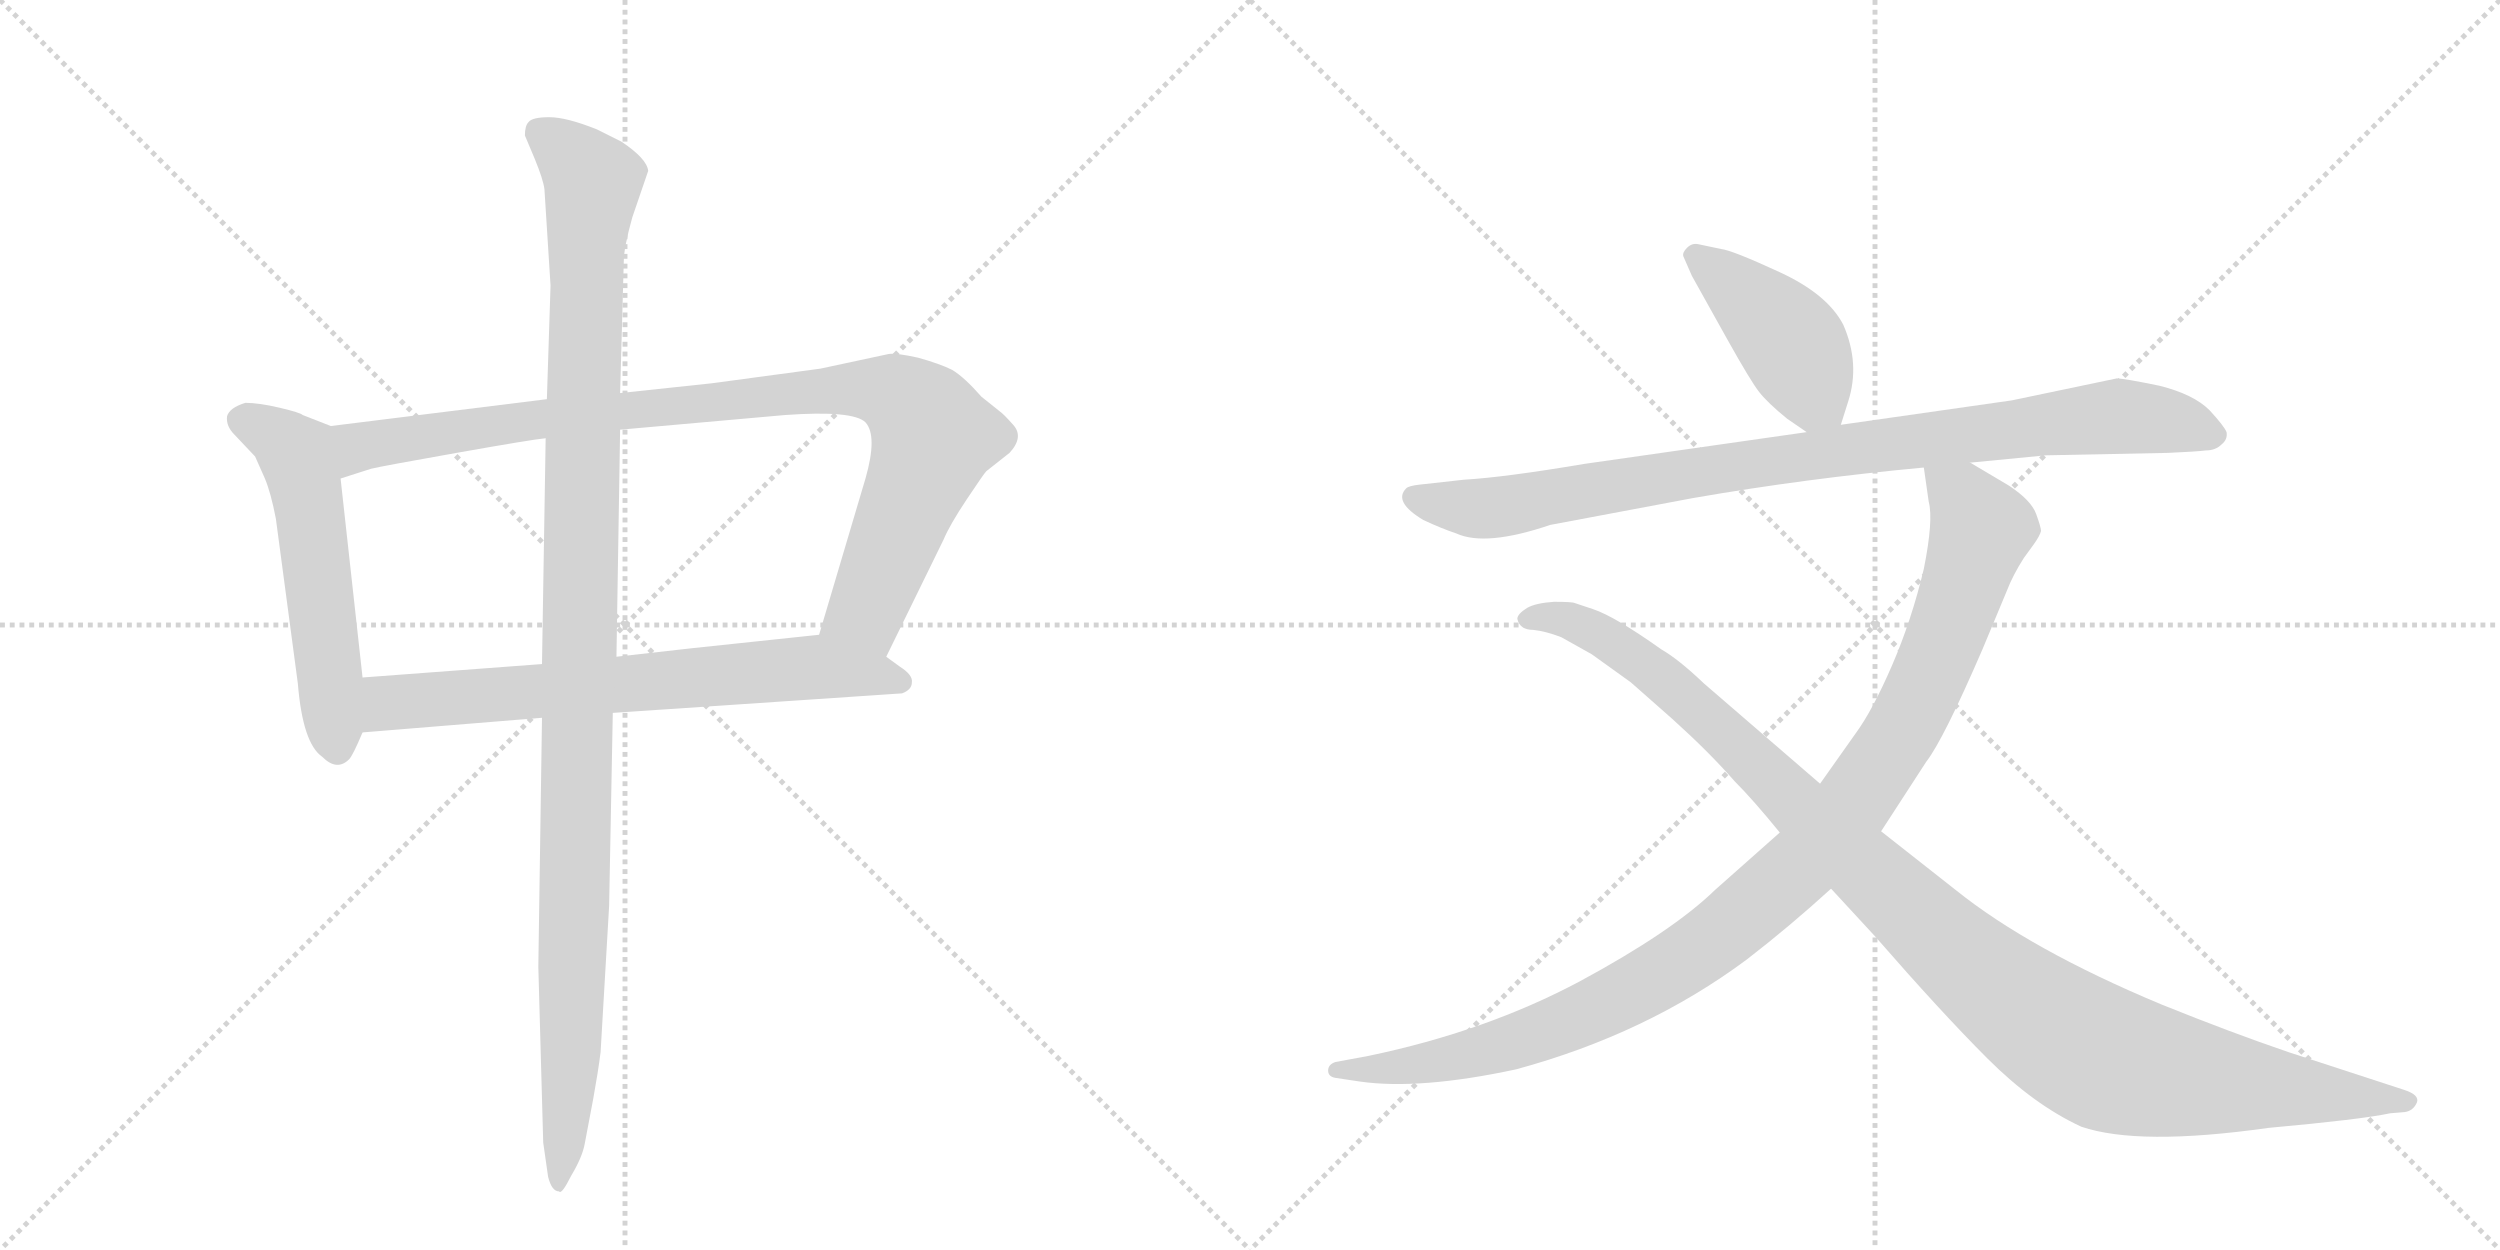<svg version="1.1" viewBox="0 0 2048 1024" xmlns="http://www.w3.org/2000/svg">
  <g stroke="lightgray" stroke-dasharray="1,1" stroke-width="1" transform="scale(4, 4)">
    <line x1="0" y1="0" x2="256" y2="256"></line>
    <line x1="256" y1="0" x2="0" y2="256"></line>
    <line x1="128" y1="0" x2="128" y2="256"></line>
    <line x1="0" y1="128" x2="256" y2="128"></line>
    <line x1="256" y1="0" x2="512" y2="256"></line>
    <line x1="512" y1="0" x2="256" y2="256"></line>
    <line x1="384" y1="0" x2="384" y2="256"></line>
    <line x1="256" y1="128" x2="512" y2="128"></line>
  </g>
<g transform="scale(1, -1) translate(0, -850)">
   <style type="text/css">
    @keyframes keyframes0 {
      from {
       stroke: black;
       stroke-dashoffset: 555;
       stroke-width: 128;
       }
       64% {
       animation-timing-function: step-end;
       stroke: black;
       stroke-dashoffset: 0;
       stroke-width: 128;
       }
       to {
       stroke: black;
       stroke-width: 1024;
       }
       }
       #make-me-a-hanzi-animation-0 {
         animation: keyframes0 0.702s both;
         animation-delay: 0s;
         animation-timing-function: linear;
       }
    @keyframes keyframes1 {
      from {
       stroke: black;
       stroke-dashoffset: 954;
       stroke-width: 128;
       }
       76% {
       animation-timing-function: step-end;
       stroke: black;
       stroke-dashoffset: 0;
       stroke-width: 128;
       }
       to {
       stroke: black;
       stroke-width: 1024;
       }
       }
       #make-me-a-hanzi-animation-1 {
         animation: keyframes1 1.026s both;
         animation-delay: 0.702s;
         animation-timing-function: linear;
       }
    @keyframes keyframes2 {
      from {
       stroke: black;
       stroke-dashoffset: 698;
       stroke-width: 128;
       }
       69% {
       animation-timing-function: step-end;
       stroke: black;
       stroke-dashoffset: 0;
       stroke-width: 128;
       }
       to {
       stroke: black;
       stroke-width: 1024;
       }
       }
       #make-me-a-hanzi-animation-2 {
         animation: keyframes2 0.818s both;
         animation-delay: 1.728s;
         animation-timing-function: linear;
       }
    @keyframes keyframes3 {
      from {
       stroke: black;
       stroke-dashoffset: 1137;
       stroke-width: 128;
       }
       79% {
       animation-timing-function: step-end;
       stroke: black;
       stroke-dashoffset: 0;
       stroke-width: 128;
       }
       to {
       stroke: black;
       stroke-width: 1024;
       }
       }
       #make-me-a-hanzi-animation-3 {
         animation: keyframes3 1.175s both;
         animation-delay: 2.546s;
         animation-timing-function: linear;
       }
    @keyframes keyframes4 {
      from {
       stroke: black;
       stroke-dashoffset: 429;
       stroke-width: 128;
       }
       58% {
       animation-timing-function: step-end;
       stroke: black;
       stroke-dashoffset: 0;
       stroke-width: 128;
       }
       to {
       stroke: black;
       stroke-width: 1024;
       }
       }
       #make-me-a-hanzi-animation-4 {
         animation: keyframes4 0.599s both;
         animation-delay: 3.721s;
         animation-timing-function: linear;
       }
    @keyframes keyframes5 {
      from {
       stroke: black;
       stroke-dashoffset: 919;
       stroke-width: 128;
       }
       75% {
       animation-timing-function: step-end;
       stroke: black;
       stroke-dashoffset: 0;
       stroke-width: 128;
       }
       to {
       stroke: black;
       stroke-width: 1024;
       }
       }
       #make-me-a-hanzi-animation-5 {
         animation: keyframes5 0.998s both;
         animation-delay: 4.32s;
         animation-timing-function: linear;
       }
    @keyframes keyframes6 {
      from {
       stroke: black;
       stroke-dashoffset: 1058;
       stroke-width: 128;
       }
       77% {
       animation-timing-function: step-end;
       stroke: black;
       stroke-dashoffset: 0;
       stroke-width: 128;
       }
       to {
       stroke: black;
       stroke-width: 1024;
       }
       }
       #make-me-a-hanzi-animation-6 {
         animation: keyframes6 1.111s both;
         animation-delay: 5.318s;
         animation-timing-function: linear;
       }
    @keyframes keyframes7 {
      from {
       stroke: black;
       stroke-dashoffset: 1108;
       stroke-width: 128;
       }
       78% {
       animation-timing-function: step-end;
       stroke: black;
       stroke-dashoffset: 0;
       stroke-width: 128;
       }
       to {
       stroke: black;
       stroke-width: 1024;
       }
       }
       #make-me-a-hanzi-animation-7 {
         animation: keyframes7 1.152s both;
         animation-delay: 6.429s;
         animation-timing-function: linear;
       }
</style>
<path d="M 271 501 L 248 510 Q 246 512 229 516 Q 212 520 201 520 Q 188 516 186 509 Q 185 501 192 494 L 209 476 L 217 458 Q 222 446 226 425 L 244 290 Q 248 241 264 230 Q 276 218 286 228 Q 289 231 297 250 L 297 295 L 279 458 C 276 488 274 500 271 501 Z" fill="lightgray"></path> 
<path d="M 728 560 L 672 548 L 583 536 L 508 528 L 448 523 L 271 501 C 241 497 250 449 279 458 L 304 466 Q 312 468 374 479 Q 436 490 447 491 L 508 498 L 643 510 Q 699 514 709 504 Q 719 493 709 458 L 671 330 C 662 301 713 285 726 312 L 773 408 Q 778 420 792 441 Q 806 462 808 464 L 827 479 Q 839 492 830 502 Q 822 511 819 513 L 804 525 Q 790 541 780 547 Q 770 552 752 557 Q 734 561 728 560 Z" fill="lightgray"></path> 
<path d="M 297 250 L 444 262 L 502 266 L 739 282 Q 747 285 747 291 Q 748 297 737 304 L 726 312 C 702 330 697 333 671 330 L 567 319 Q 566 319 505 312 L 444 306 L 297 295 C 267 293 267 248 297 250 Z" fill="lightgray"></path> 
<path d="M 508 528 L 511 636 Q 511 647 518 672 L 531 710 Q 530 720 509 734 L 489 744 Q 464 754 450 754 Q 436 754 433 750 Q 430 747 430 739 L 438 720 Q 445 703 446 695 L 451 616 L 448 523 L 447 491 L 444 306 L 444 262 L 441 58 L 445 -86 L 449 -114 Q 452 -126 458 -126 Q 460 -129 468 -113 Q 477 -98 479 -87 L 486 -50 Q 490 -28 492 -12 L 499 108 L 502 266 L 505 312 L 508 498 L 508 528 Z" fill="lightgray"></path> 
<path d="M 1508 502 L 1514 521 Q 1524 552 1510 584 Q 1497 609 1458 627 Q 1419 645 1410 646 L 1391 650 Q 1386 651 1382 647 Q 1378 643 1379 640 L 1386 624 L 1415 572 Q 1434 538 1441 529 Q 1448 520 1464 507 L 1480 496 C 1501 481 1501 481 1508 502 Z" fill="lightgray"></path> 
<path d="M 1614 471 L 1676 477 L 1776 479 Q 1799 480 1807 481 Q 1815 481 1820 486 Q 1825 490 1824 496 Q 1822 501 1810 514 Q 1797 527 1769 534 Q 1740 540 1734 540 L 1648 522 L 1508 502 L 1480 496 L 1298 470 Q 1233 459 1199 457 L 1163 453 Q 1154 452 1152 450 Q 1141 439 1166 424 Q 1181 417 1193 413 Q 1217 402 1270 420 L 1387 442 Q 1479 458 1576 467 L 1614 471 Z" fill="lightgray"></path> 
<path d="M 1458 168 L 1405 121 Q 1370 87 1294 46 Q 1217 5 1121 -15 L 1094 -20 Q 1088 -22 1088 -27 Q 1088 -32 1094 -33 L 1114 -36 Q 1163 -43 1242 -26 Q 1349 3 1431 64 Q 1466 91 1500 122 L 1541 169 L 1578 226 Q 1592 244 1624 318 L 1644 366 Q 1649 379 1658 393 L 1666 404 Q 1671 411 1672 415 Q 1672 418 1668 429 Q 1664 440 1646 452 L 1614 471 C 1588 486 1572 496 1576 467 L 1580 439 Q 1584 424 1576 384 Q 1566 342 1550 305 Q 1534 268 1520 249 L 1491 208 L 1458 168 Z" fill="lightgray"></path> 
<path d="M 1500 122 L 1536 83 Q 1590 21 1628 -17 Q 1666 -55 1705 -73 Q 1752 -89 1858 -74 Q 1935 -67 1958 -62 L 1970 -61 Q 1977 -60 1980 -53 Q 1982 -47 1970 -43 L 1875 -12 Q 1828 4 1771 27 Q 1663 72 1602 121 L 1541 169 L 1491 208 L 1396 290 Q 1375 310 1361 318 Q 1323 345 1305 351 L 1290 356 Q 1288 357 1273 357 Q 1258 356 1251 352 Q 1243 347 1243 343 Q 1245 334 1256 334 Q 1266 333 1279 328 L 1304 314 L 1336 291 L 1370 261 Q 1400 234 1421 210 Q 1436 195 1458 168 L 1500 122 Z" fill="lightgray"></path> 
      <clipPath id="make-me-a-hanzi-clip-0">
      <path d="M 271 501 L 248 510 Q 246 512 229 516 Q 212 520 201 520 Q 188 516 186 509 Q 185 501 192 494 L 209 476 L 217 458 Q 222 446 226 425 L 244 290 Q 248 241 264 230 Q 276 218 286 228 Q 289 231 297 250 L 297 295 L 279 458 C 276 488 274 500 271 501 Z" fill="lightgray"></path>
      </clipPath>
      <path clip-path="url(#make-me-a-hanzi-clip-0)" d="M 196 506 L 229 491 L 245 474 L 276 237 " fill="none" id="make-me-a-hanzi-animation-0" stroke-dasharray="427 854" stroke-linecap="round"></path>

      <clipPath id="make-me-a-hanzi-clip-1">
      <path d="M 728 560 L 672 548 L 583 536 L 508 528 L 448 523 L 271 501 C 241 497 250 449 279 458 L 304 466 Q 312 468 374 479 Q 436 490 447 491 L 508 498 L 643 510 Q 699 514 709 504 Q 719 493 709 458 L 671 330 C 662 301 713 285 726 312 L 773 408 Q 778 420 792 441 Q 806 462 808 464 L 827 479 Q 839 492 830 502 Q 822 511 819 513 L 804 525 Q 790 541 780 547 Q 770 552 752 557 Q 734 561 728 560 Z" fill="lightgray"></path>
      </clipPath>
      <path clip-path="url(#make-me-a-hanzi-clip-1)" d="M 283 466 L 295 485 L 398 501 L 667 530 L 732 528 L 757 508 L 765 491 L 710 350 L 680 335 " fill="none" id="make-me-a-hanzi-animation-1" stroke-dasharray="826 1652" stroke-linecap="round"></path>

      <clipPath id="make-me-a-hanzi-clip-2">
      <path d="M 297 250 L 444 262 L 502 266 L 739 282 Q 747 285 747 291 Q 748 297 737 304 L 726 312 C 702 330 697 333 671 330 L 567 319 Q 566 319 505 312 L 444 306 L 297 295 C 267 293 267 248 297 250 Z" fill="lightgray"></path>
      </clipPath>
      <path clip-path="url(#make-me-a-hanzi-clip-2)" d="M 304 258 L 321 275 L 670 304 L 737 291 " fill="none" id="make-me-a-hanzi-animation-2" stroke-dasharray="570 1140" stroke-linecap="round"></path>

      <clipPath id="make-me-a-hanzi-clip-3">
      <path d="M 508 528 L 511 636 Q 511 647 518 672 L 531 710 Q 530 720 509 734 L 489 744 Q 464 754 450 754 Q 436 754 433 750 Q 430 747 430 739 L 438 720 Q 445 703 446 695 L 451 616 L 448 523 L 447 491 L 444 306 L 444 262 L 441 58 L 445 -86 L 449 -114 Q 452 -126 458 -126 Q 460 -129 468 -113 Q 477 -98 479 -87 L 486 -50 Q 490 -28 492 -12 L 499 108 L 502 266 L 505 312 L 508 498 L 508 528 Z" fill="lightgray"></path>
      </clipPath>
      <path clip-path="url(#make-me-a-hanzi-clip-3)" d="M 441 742 L 486 701 L 480 642 L 468 -14 L 456 -118 " fill="none" id="make-me-a-hanzi-animation-3" stroke-dasharray="1009 2018" stroke-linecap="round"></path>

      <clipPath id="make-me-a-hanzi-clip-4">
      <path d="M 1508 502 L 1514 521 Q 1524 552 1510 584 Q 1497 609 1458 627 Q 1419 645 1410 646 L 1391 650 Q 1386 651 1382 647 Q 1378 643 1379 640 L 1386 624 L 1415 572 Q 1434 538 1441 529 Q 1448 520 1464 507 L 1480 496 C 1501 481 1501 481 1508 502 Z" fill="lightgray"></path>
      </clipPath>
      <path clip-path="url(#make-me-a-hanzi-clip-4)" d="M 1389 640 L 1457 581 L 1499 510 " fill="none" id="make-me-a-hanzi-animation-4" stroke-dasharray="301 602" stroke-linecap="round"></path>

      <clipPath id="make-me-a-hanzi-clip-5">
      <path d="M 1614 471 L 1676 477 L 1776 479 Q 1799 480 1807 481 Q 1815 481 1820 486 Q 1825 490 1824 496 Q 1822 501 1810 514 Q 1797 527 1769 534 Q 1740 540 1734 540 L 1648 522 L 1508 502 L 1480 496 L 1298 470 Q 1233 459 1199 457 L 1163 453 Q 1154 452 1152 450 Q 1141 439 1166 424 Q 1181 417 1193 413 Q 1217 402 1270 420 L 1387 442 Q 1479 458 1576 467 L 1614 471 Z" fill="lightgray"></path>
      </clipPath>
      <path clip-path="url(#make-me-a-hanzi-clip-5)" d="M 1160 443 L 1180 436 L 1236 435 L 1430 470 L 1733 509 L 1782 504 L 1814 494 " fill="none" id="make-me-a-hanzi-animation-5" stroke-dasharray="791 1582" stroke-linecap="round"></path>

      <clipPath id="make-me-a-hanzi-clip-6">
      <path d="M 1458 168 L 1405 121 Q 1370 87 1294 46 Q 1217 5 1121 -15 L 1094 -20 Q 1088 -22 1088 -27 Q 1088 -32 1094 -33 L 1114 -36 Q 1163 -43 1242 -26 Q 1349 3 1431 64 Q 1466 91 1500 122 L 1541 169 L 1578 226 Q 1592 244 1624 318 L 1644 366 Q 1649 379 1658 393 L 1666 404 Q 1671 411 1672 415 Q 1672 418 1668 429 Q 1664 440 1646 452 L 1614 471 C 1588 486 1572 496 1576 467 L 1580 439 Q 1584 424 1576 384 Q 1566 342 1550 305 Q 1534 268 1520 249 L 1491 208 L 1458 168 Z" fill="lightgray"></path>
      </clipPath>
      <path clip-path="url(#make-me-a-hanzi-clip-6)" d="M 1583 461 L 1610 439 L 1623 417 L 1610 373 L 1563 261 L 1519 192 L 1482 148 L 1397 75 L 1299 20 L 1196 -15 L 1144 -25 L 1095 -26 " fill="none" id="make-me-a-hanzi-animation-6" stroke-dasharray="930 1860" stroke-linecap="round"></path>

      <clipPath id="make-me-a-hanzi-clip-7">
      <path d="M 1500 122 L 1536 83 Q 1590 21 1628 -17 Q 1666 -55 1705 -73 Q 1752 -89 1858 -74 Q 1935 -67 1958 -62 L 1970 -61 Q 1977 -60 1980 -53 Q 1982 -47 1970 -43 L 1875 -12 Q 1828 4 1771 27 Q 1663 72 1602 121 L 1541 169 L 1491 208 L 1396 290 Q 1375 310 1361 318 Q 1323 345 1305 351 L 1290 356 Q 1288 357 1273 357 Q 1258 356 1251 352 Q 1243 347 1243 343 Q 1245 334 1256 334 Q 1266 333 1279 328 L 1304 314 L 1336 291 L 1370 261 Q 1400 234 1421 210 Q 1436 195 1458 168 L 1500 122 Z" fill="lightgray"></path>
      </clipPath>
      <path clip-path="url(#make-me-a-hanzi-clip-7)" d="M 1252 343 L 1285 342 L 1344 309 L 1606 66 L 1715 -13 L 1805 -35 L 1971 -52 " fill="none" id="make-me-a-hanzi-animation-7" stroke-dasharray="980 1960" stroke-linecap="round"></path>

</g>
</svg>
